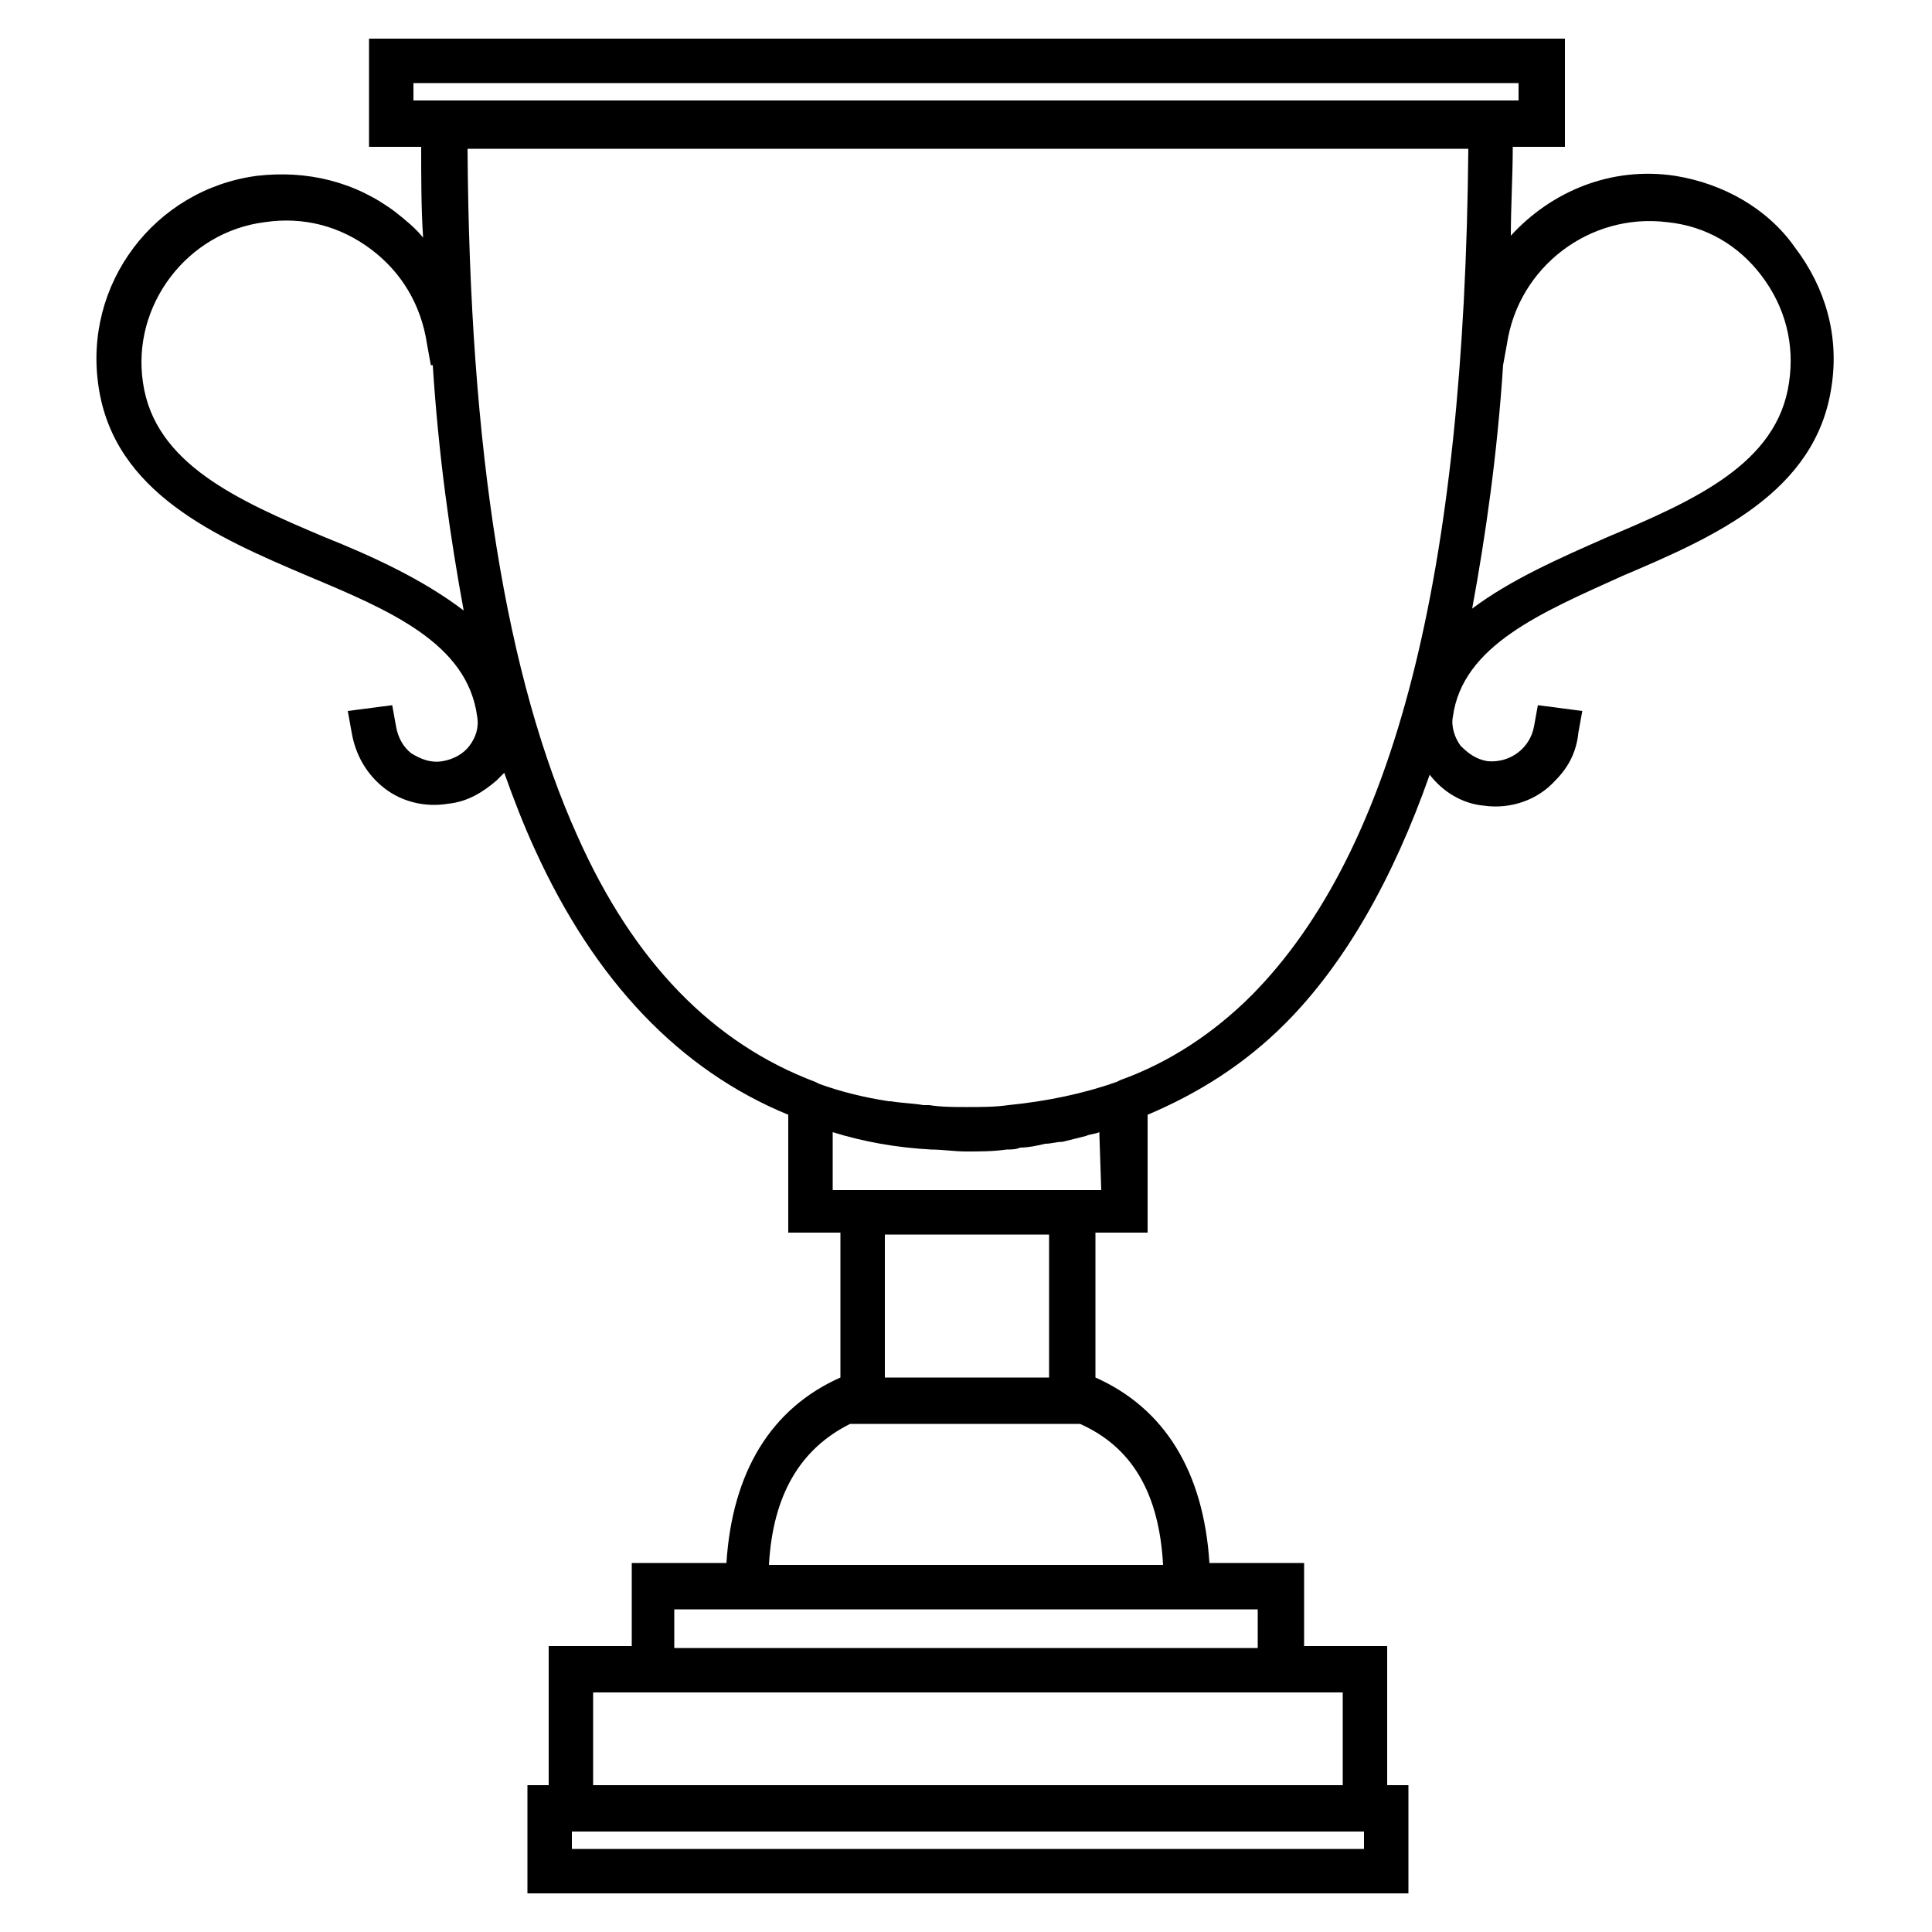 <?xml version="1.0" encoding="utf-8"?>
<!-- Generator: Adobe Illustrator 19.0.0, SVG Export Plug-In . SVG Version: 6.00 Build 0)  -->
<svg version="1.1" id="Layer_1" xmlns="http://www.w3.org/2000/svg" xmlns:xlink="http://www.w3.org/1999/xlink" x="0px" y="0px"
	 viewBox="-345 256.5 100 100" style="enable-background:new -345 256.5 100 100;" xml:space="preserve">
<g>
	<path d="M-258.3,265.6c-3.3-0.5-6.4,0.8-8.5,3.1c0-1.5,0.1-3.1,0.1-4.6l2.7,0l0-5.6l-61.9,0v5.6l2.7,0c0,1.6,0,3.2,0.1,4.7
		c-0.4-0.5-0.9-0.9-1.4-1.3c-2.1-1.6-4.6-2.2-7.2-1.9c-5.3,0.7-9,5.6-8.2,10.9c0.8,5.5,6.1,7.8,10.8,9.8c4.3,1.8,8.3,3.5,8.8,7.3
		c0.1,0.6-0.1,1.1-0.4,1.5c-0.3,0.4-0.8,0.7-1.4,0.8c-0.6,0.1-1.1-0.1-1.6-0.4c-0.4-0.3-0.7-0.8-0.8-1.4l-0.2-1.1l-2.3,0.3l0.2,1.1
		c0.2,1.2,0.8,2.2,1.7,2.9c0.9,0.7,2.1,1,3.3,0.8c1-0.1,1.8-0.6,2.5-1.2c0.1-0.1,0.3-0.3,0.4-0.4c0.5,1.4,1,2.7,1.6,4
		c3.1,6.8,7.5,11.4,13.1,13.7v6.1l2.7,0l0,7.5c-3.6,1.6-5.6,4.9-5.9,9.6h-4.9v4.3l-4.3,0l0,7.2l-1.1,0l0,5.6l45.6,0l0-5.6h-1.1
		l0-7.2h-4.3l0-4.3l-4.9,0c-0.3-4.7-2.3-8-5.9-9.6v-7.5h2.7l0-6.1c2.6-1.1,5-2.6,7.1-4.7c0,0,0,0,0,0c3.1-3.1,5.6-7.5,7.5-12.9
		c0.7,0.9,1.7,1.5,2.8,1.6c1.4,0.2,2.8-0.3,3.7-1.3c0.7-0.7,1.1-1.5,1.2-2.5l0.2-1.1l-2.3-0.3l-0.2,1.1c-0.2,1.1-1.2,1.9-2.4,1.8
		c-0.6-0.1-1-0.4-1.4-0.8c-0.3-0.4-0.5-1-0.4-1.5c0.5-3.7,4.6-5.4,8.8-7.3c4.7-2,10-4.3,10.8-9.8c0.4-2.6-0.3-5.1-1.9-7.2
		C-253.5,267.3-255.8,266-258.3,265.6z M-274.4,352.2h-41l0-0.9l41,0L-274.4,352.2z M-275.5,348.9l-38.8,0l0-4.8h38.8V348.9z
		 M-279.9,341.8l-30.2,0l0-2h15.1l12.5,0l0,0h2.6L-279.9,341.8z M-323.6,260.8l57.2,0l0,0.9l-0.4,0l0,0l-18.7,0l-38.1,0
		L-323.6,260.8z M-328.2,284.3c-4.5-1.9-8.8-3.8-9.4-8c-0.6-4,2.3-7.8,6.3-8.3c2-0.3,3.9,0.2,5.5,1.4c1.6,1.2,2.6,2.9,2.9,4.9
		l0.2,1.1l0.1,0c0.3,4.7,0.9,8.9,1.6,12.7C-323.1,286.5-325.7,285.3-328.2,284.3z M-284.8,337.5l-20.4,0c0.2-3.6,1.6-6,4.2-7.3
		l11.9,0C-286.4,331.4-285,333.8-284.8,337.5z M-290.7,320.4l0,6.6l0,0l0,0.8l-8.5,0v-7.4h4.3L-290.7,320.4z M-288,318.1l-11.1,0
		h-2.4l0,0h-0.4v-3c1.6,0.5,3.3,0.8,5.1,0.9c0.6,0,1.2,0.1,1.8,0.1c0.7,0,1.4,0,2.1-0.1c0.2,0,0.5,0,0.7-0.1c0.4,0,0.9-0.1,1.3-0.2
		c0.3,0,0.6-0.1,0.9-0.1c0.4-0.1,0.8-0.2,1.2-0.3c0.2-0.1,0.5-0.1,0.7-0.2L-288,318.1z M-280.2,308c-2,2-4.3,3.5-6.8,4.4h0l-0.2,0.1
		c-1.7,0.6-3.6,1-5.6,1.2c-0.7,0.1-1.4,0.1-2.1,0.1c0,0,0,0-0.1,0c-0.6,0-1.3,0-1.9-0.1c-0.1,0-0.2,0-0.3,0
		c-0.6-0.1-1.1-0.1-1.7-0.2c0,0-0.1,0-0.1,0c-1.3-0.2-2.5-0.5-3.6-0.9l-0.2-0.1l0,0c-5.3-2-9.4-6.2-12.3-12.7
		c-3.7-8.2-5.6-19.9-5.7-35.6h35.9h15.9C-269.2,286.2-272.8,300.5-280.2,308L-280.2,308z M-253.8,270.8c1.2,1.6,1.7,3.5,1.4,5.5
		c-0.6,4.2-4.9,6.1-9.4,8c-2.5,1.1-5,2.2-7,3.7c0.7-3.8,1.3-8,1.6-12.6l0,0l0.2-1.1c0.6-4,4.3-6.8,8.3-6.3
		C-256.7,268.2-255,269.2-253.8,270.8z"/>
</g>
</svg>
